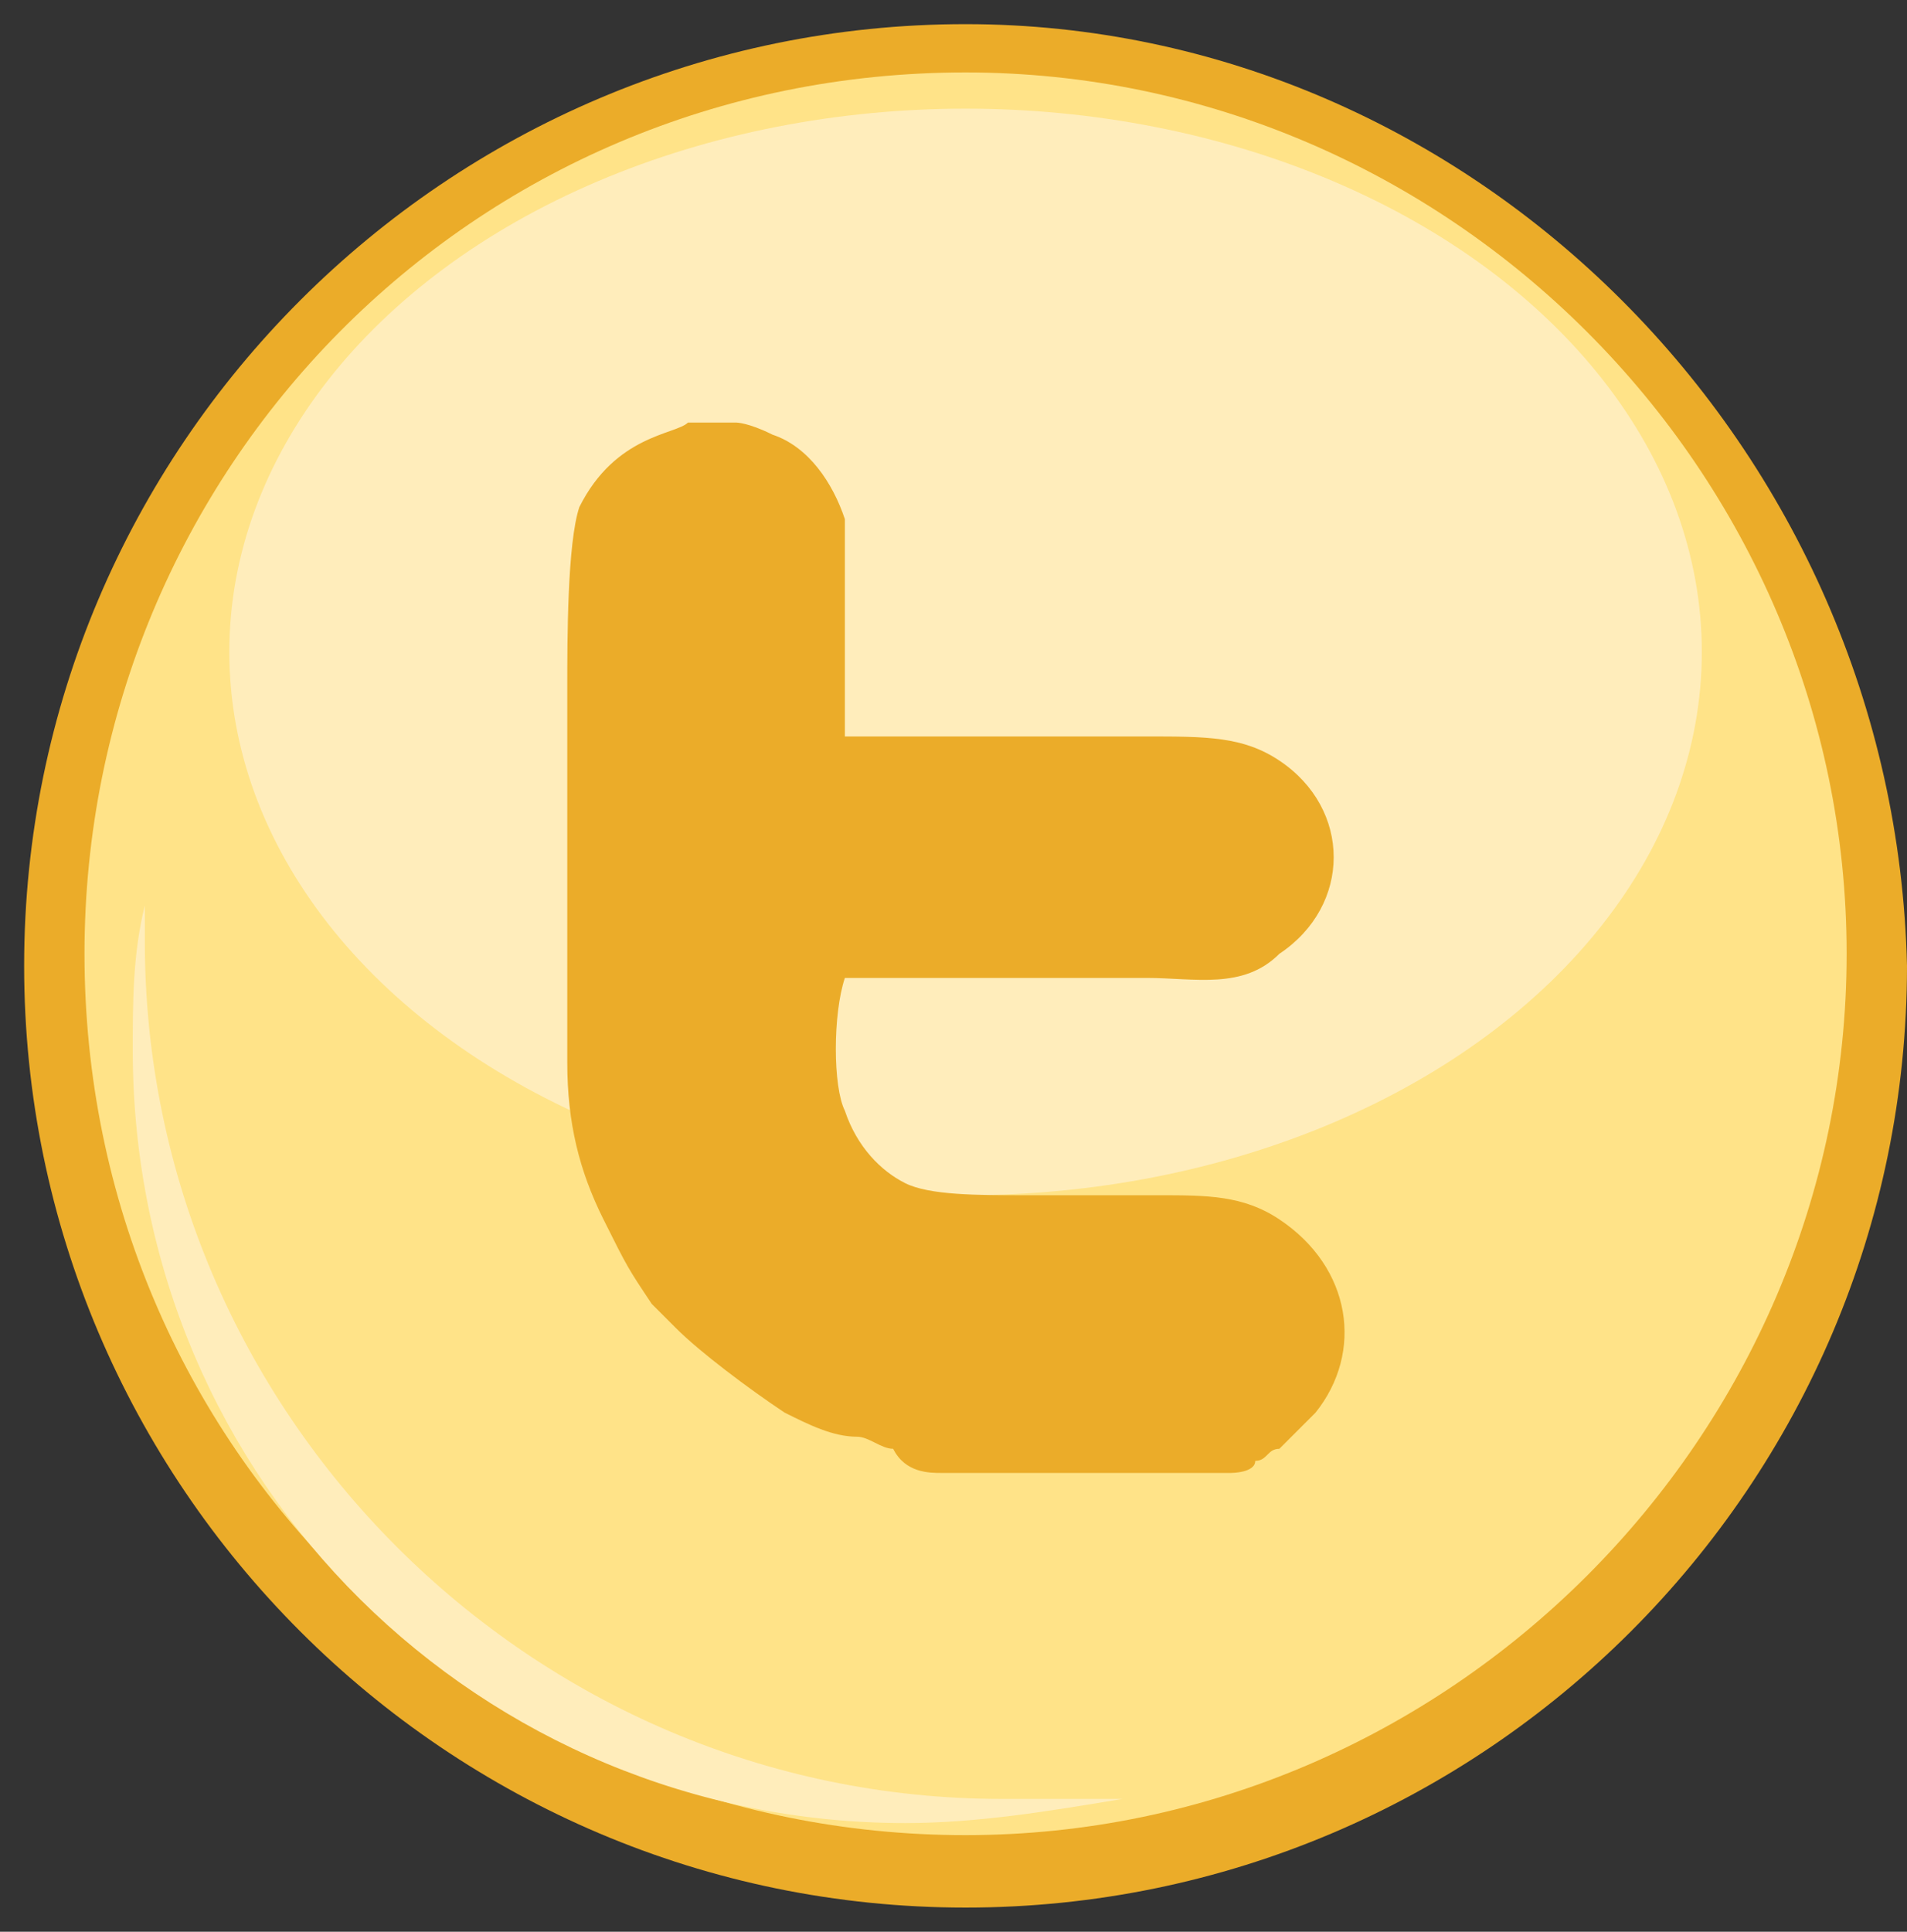 <?xml version="1.0" encoding="utf-8"?>
<!-- Generator: Adobe Illustrator 18.0.0, SVG Export Plug-In . SVG Version: 6.00 Build 0)  -->
<!DOCTYPE svg PUBLIC "-//W3C//DTD SVG 1.1//EN" "http://www.w3.org/Graphics/SVG/1.1/DTD/svg11.dtd">
<svg version="1.1" id="Camada_1" xmlns="http://www.w3.org/2000/svg" xmlns:xlink="http://www.w3.org/1999/xlink" x="0px" y="0px"
	 viewBox="0 109.1 15.8 16" enable-background="new 0 109.1 15.8 16" xml:space="preserve">
<rect x="0" y="109.1" width="15.8" height="16" fill="#333333" stroke="none"/>
<g>
	<g>
		<path fill="#EBAC29" d="M8,109.3c-4.3,0-7.8,3.5-7.8,7.8s3.5,7.8,7.8,7.8s7.8-3.5,7.8-7.8C15.7,112.8,12.2,109.3,8,109.3z"/>
		<path fill="#FFE388" d="M8,109.7c-4.1,0-7.3,3.3-7.3,7.3c0,4.1,3.3,7.3,7.3,7.3s7.3-3.3,7.3-7.3S12,109.7,8,109.7z"/>
		<path fill="#FFEDBB" d="M8.3,124c-3.9,0-7.1-3.2-7.1-7.1c0-0.1,0-0.2,0-0.3c-0.1,0.4-0.1,0.8-0.1,1.2c0,3.6,2.9,6.4,6.4,6.4
			c0.6,0,1.2-0.1,1.8-0.2C9,124,8.6,124,8.3,124z"/>
		<ellipse fill="#FFEDBB" cx="8" cy="114.5" rx="6.1" ry="4.5"/>
	</g>
	<g>
		<path fill-rule="evenodd" clip-rule="evenodd" fill="#EBAC29" d="M7.8,121.3h2.4c0,0,0.2,0,0.2-0.1c0.1,0,0.1-0.1,0.2-0.1
			c0.1-0.1,0.2-0.2,0.3-0.3c0.4-0.5,0.3-1.2-0.3-1.6c-0.3-0.2-0.6-0.2-1-0.2c-0.4,0-0.8,0-1.1,0c-0.4,0-0.8,0-1-0.1
			c-0.2-0.1-0.4-0.3-0.5-0.6c-0.1-0.2-0.1-0.8,0-1.1c0.1,0,2.3,0,2.5,0c0.4,0,0.8,0.1,1.1-0.2c0.6-0.4,0.6-1.2,0-1.6
			c-0.3-0.2-0.6-0.2-1.1-0.2c-0.4,0-0.8,0-1.2,0c-0.4,0-0.8,0-1.3,0c0-0.4,0-1.5,0-1.8c-0.1-0.3-0.3-0.6-0.6-0.7
			c-0.2-0.1-0.3-0.1-0.3-0.1H5.7c-0.1,0.1-0.6,0.1-0.9,0.7c-0.1,0.3-0.1,1.1-0.1,1.5c0,1,0,2.1,0,3.1c0,0.5,0.1,0.9,0.3,1.3
			c0.2,0.4,0.2,0.4,0.4,0.7c0.1,0.1,0.1,0.1,0.2,0.2c0.2,0.2,0.6,0.5,0.9,0.7c0.2,0.1,0.4,0.2,0.6,0.2c0.1,0,0.2,0.1,0.3,0.1
			C7.5,121.3,7.7,121.3,7.8,121.3L7.8,121.3z"/>
	</g>
</g>
</svg>
